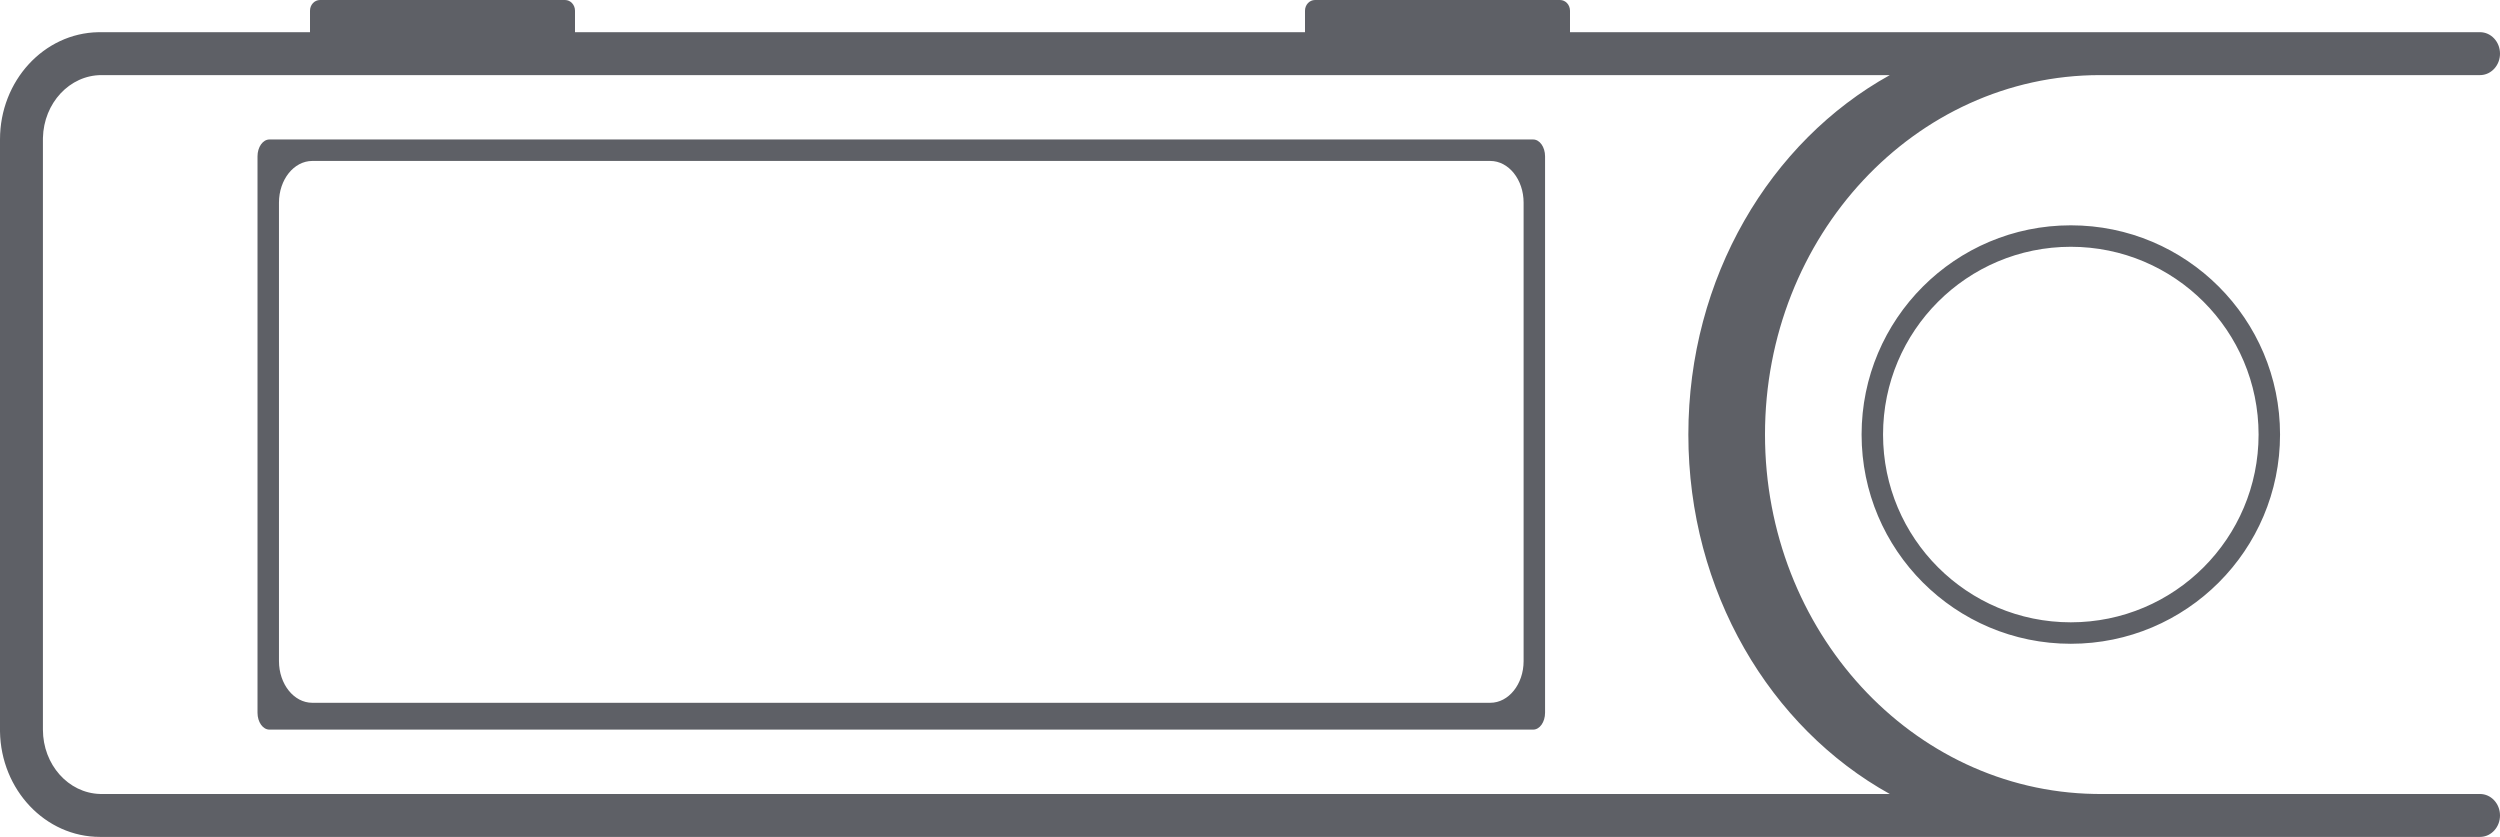 <?xml version="1.0" encoding="UTF-8"?>
<svg width="466px" height="156px" viewBox="0 0 466 156" version="1.1" xmlns="http://www.w3.org/2000/svg" xmlns:xlink="http://www.w3.org/1999/xlink">
  <g id="Page-1" stroke="none" stroke-width="1" fill="none" fill-rule="evenodd">
    <path d="M105.316,0 C106.345,-2.02906125e-16 107.18,0.895 107.18,2 L107.18,6 L243.252,6 L243.252,2 C243.252,0.895 244.087,2.02906125e-16 245.116,0 L290.784,0 C291.813,-2.02906125e-16 292.648,0.895 292.648,2 L292.648,6 L462.272,6 C464.331,6 466,7.791 466,10 C466,12.142 464.431,13.891 462.458,13.995 L462.272,14 L391.44,14 C356.953,14 328.996,43.997 328.996,81 C328.996,117.633 356.397,147.399 390.407,147.991 L391.44,148 L462.272,148 C464.331,148 466,149.791 466,152 C466,154.142 464.431,155.891 462.458,155.995 L462.272,156 L18.64,156 C8.453,156 0.174,147.231 0,136.344 L0,26 C0,15.069 8.172,6.187 18.319,6.003 L18.64,6 L57.784,6 L57.784,2 C57.784,0.895 58.619,2.02906125e-16 59.648,0 L105.316,0 Z M352.264,13.999 L18.921,14 C12.982,14 8.151,19.209 8.003,25.695 L8,26 L8,136 C8,142.525 12.74,147.834 18.644,147.996 L18.921,148 L352.264,148.002 C329.987,135.654 314.709,110.287 314.709,81 C314.709,51.714 329.986,26.348 352.264,13.999 Z M277.786,30 C281.218,30 284,33.478 284,37.769 L284,123.231 C284,127.522 281.218,131 277.786,131 L58.214,131 C54.782,131 52,127.522 52,123.231 L52,37.769 C52,33.478 54.782,30 58.214,30 L277.786,30 Z M386,42 C407.539,42 425,59.461 425,81 C425,102.539 407.539,120 386,120 C364.461,120 347,102.539 347,81 C347,59.461 364.461,42 386,42 Z M285.778,26 L50.222,26 C48.995,26 48,27.407 48,29.143 L48,132.857 C48,134.593 48.995,136 50.222,136 L285.778,136 C287.005,136 288,134.593 288,132.857 L288,29.143 C288,27.407 287.005,26 285.778,26 Z M386,46 C366.67,46 351,61.67 351,81 C351,100.33 366.67,116 386,116 C405.33,116 421,100.33 421,81 C421,61.67 405.33,46 386,46 Z" id="Combined-Shape" fill="#5E6066" fill-rule="nonzero"></path>
  </g>
</svg>
